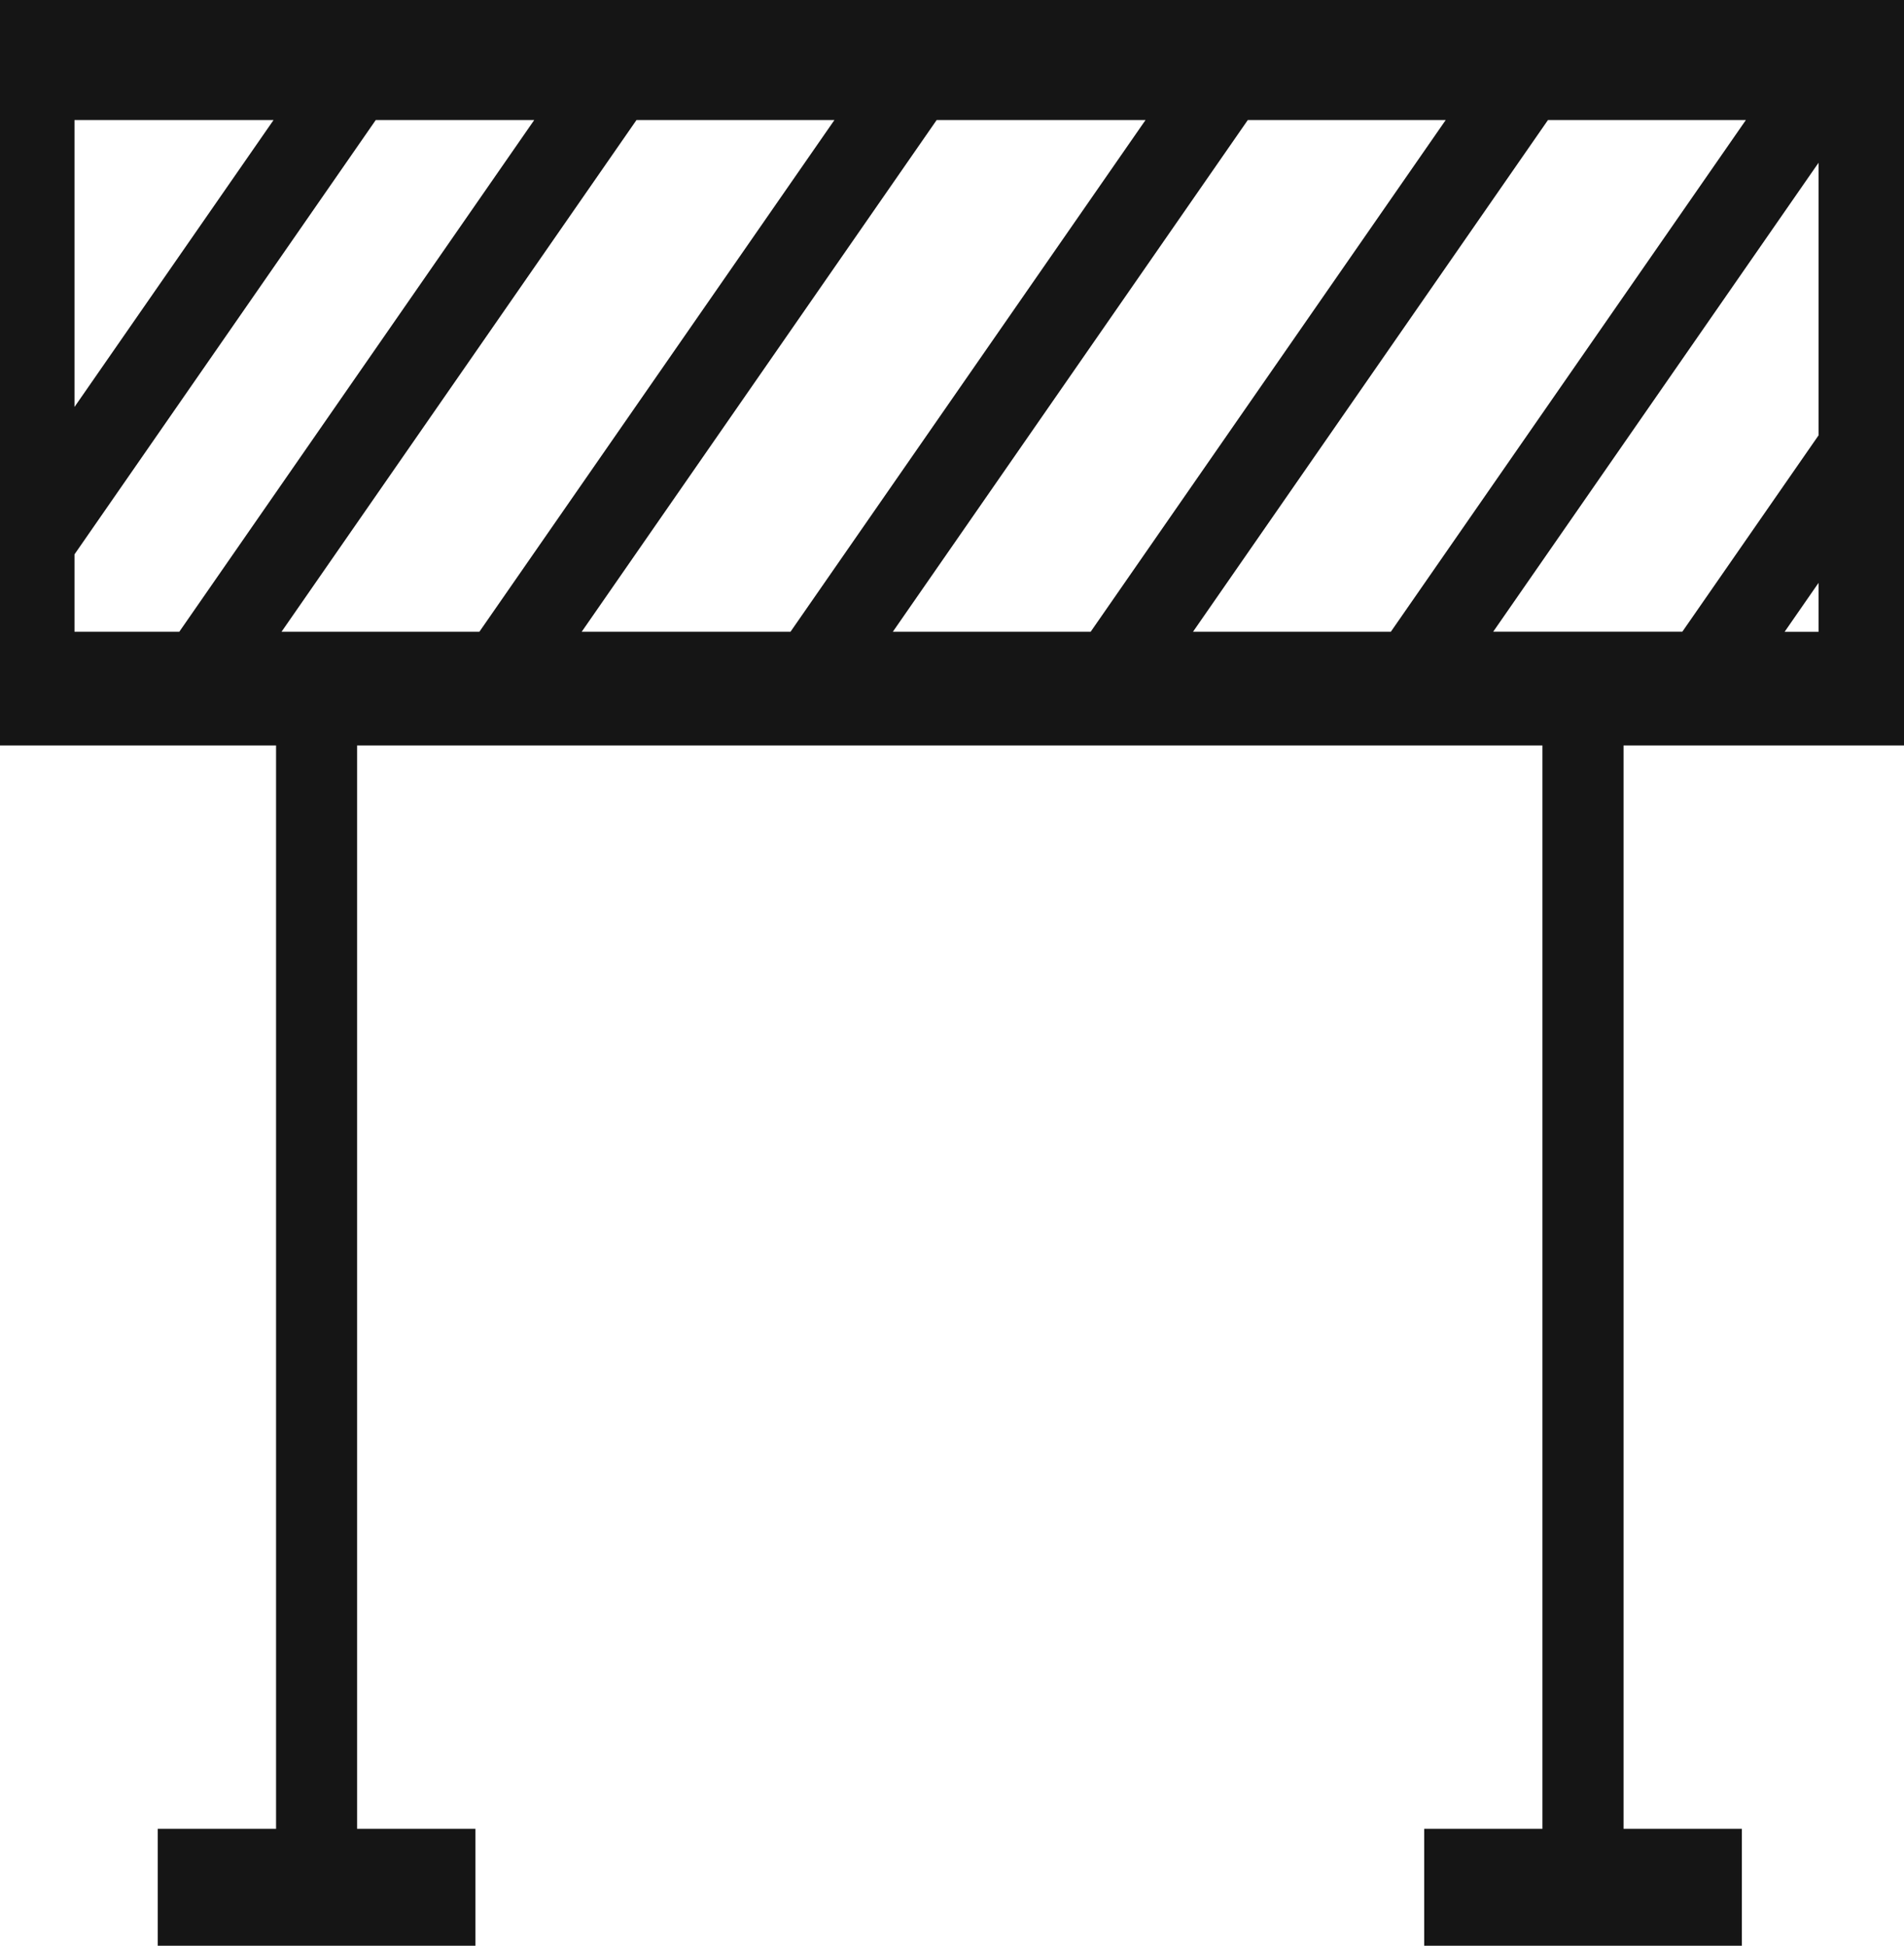 <svg xmlns="http://www.w3.org/2000/svg" width="92.779" height="94.808" viewBox="0 0 92.779 94.808">
  <path id="Pfad_5" data-name="Pfad 5" d="M88.615,28.4v2.386H86.961Zm0-20.47V21.213l-6.638,9.568H72.761ZM3.63,5.849h9.7l-9.7,13.98Zm0,21.163L18.31,5.849h7.722L8.737,30.782H3.63ZM31.015,5.849H40.66l-17.3,24.933H13.719Zm14.627,0H55.82l-17.3,24.933H28.346Zm15.161,0h9.644l-17.3,24.933H43.507Zm14.627,0h9.644l-17.3,24.933H58.134ZM0,0V36.323H13.452V89.113H7.687v5.695H23.168V89.113H17.4V36.323h57.76V89.113H69.4v5.695H84.879V89.113H79.113V36.323H92.779V0Z" fill="#151515"/>
</svg>
